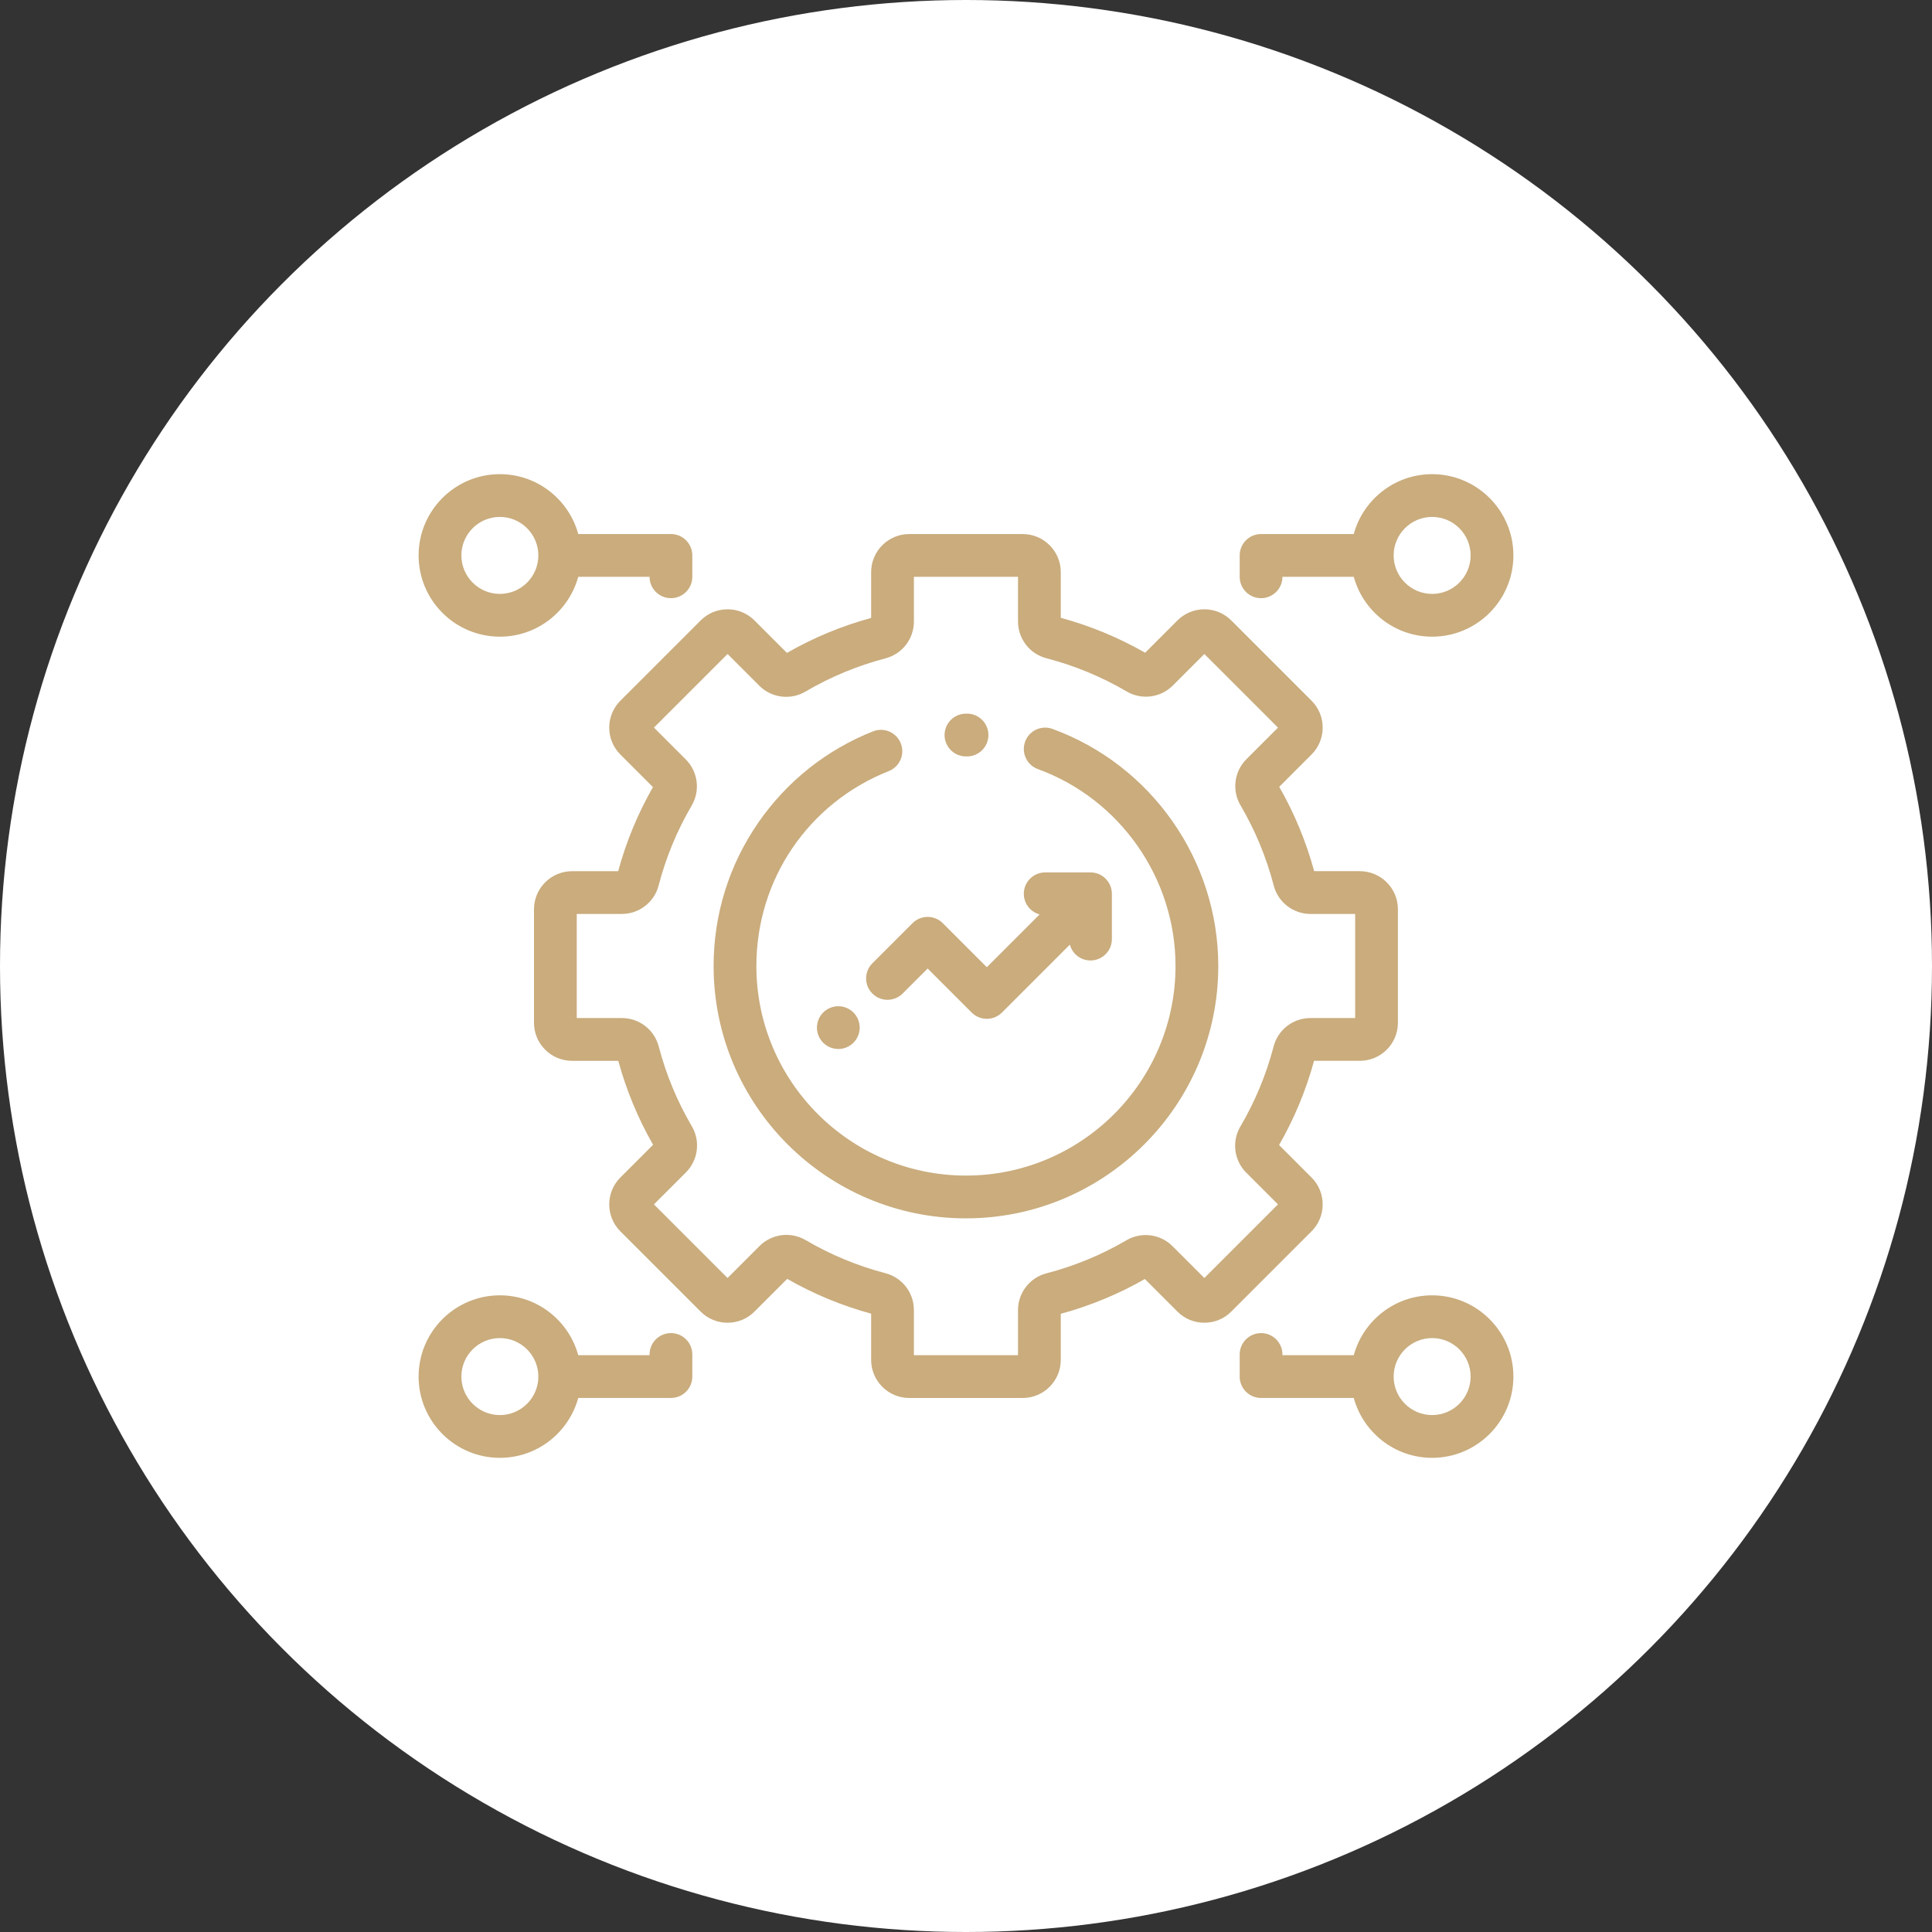 <?xml version="1.0" encoding="UTF-8" standalone="no"?>
<svg
   xmlns:dc="http://purl.org/dc/elements/1.1/"
   xmlns:cc="http://creativecommons.org/ns#"
   xmlns:rdf="http://www.w3.org/1999/02/22-rdf-syntax-ns#"
   xmlns:svg="http://www.w3.org/2000/svg"
   xmlns="http://www.w3.org/2000/svg"
   xmlns:sodipodi="http://sodipodi.sourceforge.net/DTD/sodipodi-0.dtd"
   xmlns:inkscape="http://www.inkscape.org/namespaces/inkscape"
   width="120"
   height="120"
   viewBox="0 0 120 120"
   version="1.1"
   id="svg8798"
   sodipodi:docname="9_упаковка_франшиз.svg"
   inkscape:version="0.92.1 r15371"
   style="fill:none">
  <rect x="0" y="0" width="120" height="120" fill="#333333" stroke="none"/>
  <sodipodi:namedview
     pagecolor="#ffffff"
     bordercolor="#666666"
     borderopacity="1"
     objecttolerance="10"
     gridtolerance="10"
     guidetolerance="10"
     inkscape:pageopacity="0"
     inkscape:pageshadow="2"
     inkscape:window-width="1222"
     inkscape:window-height="801"
     id="namedview8800"
     showgrid="false"
     inkscape:zoom="0.78666667"
     inkscape:cx="-168.81356"
     inkscape:cy="17.000001"
     inkscape:window-x="0"
     inkscape:window-y="0"
     inkscape:window-maximized="0"
     inkscape:current-layer="svg8798"
     showguides="false" />
  <circle
     cx="60"
     cy="60"
     r="60"
     id="circle8769"
     style="fill:#ffffff" />
  <g
     clip-path="url(#clip0)"
     id="g8791"
     transform="translate(-125,-47)">
    <path
       d="m 213.953,127.455 c -2.324,0 -4.284,1.578 -4.869,3.719 h -4.429 v -0.044 c 0,-0.734 -0.595,-1.329 -1.328,-1.329 -0.734,0 -1.328,0.595 -1.328,1.329 v 1.372 c 0,0.733 0.594,1.328 1.328,1.328 h 5.757 c 0.585,2.141 2.545,3.719 4.869,3.719 2.783,0 5.047,-2.264 5.047,-5.047 0,-2.783 -2.264,-5.047 -5.047,-5.047 z m 0,7.438 c -1.319,0 -2.391,-1.073 -2.391,-2.391 0,-1.318 1.073,-2.391 2.391,-2.391 1.318,0 2.39,1.073 2.39,2.391 0,1.318 -1.072,2.391 -2.39,2.391 z"
       id="path8773"
       inkscape:connector-curvature="0"
       style="fill:#caac7d" />
    <path
       d="m 166.673,80.17 h -5.757 c -0.585,-2.14 -2.545,-3.719 -4.869,-3.719 -2.783,0 -5.047,2.264 -5.047,5.047 0,2.783 2.264,5.047 5.047,5.047 2.324,0 4.284,-1.578 4.869,-3.719 h 4.429 c 0,0.733 0.595,1.328 1.328,1.328 0.734,0 1.328,-0.595 1.328,-1.328 V 81.498 c 0,-0.733 -0.594,-1.328 -1.328,-1.328 z m -10.626,3.719 c -1.318,0 -2.39,-1.073 -2.39,-2.391 0,-1.318 1.072,-2.391 2.39,-2.391 1.318,0 2.391,1.073 2.391,2.391 0,1.318 -1.072,2.391 -2.391,2.391 z"
       id="path8775"
       inkscape:connector-curvature="0"
       style="fill:#caac7d" />
    <path
       d="m 209.463,101.11 h -2.838 c -0.497,-1.831 -1.226,-3.591 -2.169,-5.239 l 2.005,-2.006 c 0.447,-0.447 0.693,-1.041 0.693,-1.672 0,-0.632 -0.246,-1.226 -0.693,-1.672 l -4.984,-4.984 c -0.447,-0.447 -1.041,-0.693 -1.672,-0.693 -0.632,0 -1.226,0.246 -1.673,0.693 l -2.005,2.006 c -1.649,-0.944 -3.409,-1.673 -5.24,-2.169 v -2.838 c 0,-1.304 -1.061,-2.365 -2.365,-2.365 h -7.049 c -1.304,0 -2.365,1.061 -2.365,2.365 v 2.845 c -1.829,0.498 -3.586,1.228 -5.23,2.172 l -2.016,-2.015 c -0.446,-0.447 -1.04,-0.693 -1.672,-0.693 -0.632,0 -1.226,0.246 -1.672,0.693 l -4.985,4.984 c -0.446,0.447 -0.692,1.041 -0.692,1.672 0,0.632 0.246,1.226 0.692,1.672 l 2.023,2.023 c -0.94,1.643 -1.665,3.398 -2.16,5.223 h -2.864 c -1.304,0 -2.365,1.061 -2.365,2.365 v 7.049 c 0,1.304 1.061,2.365 2.365,2.365 h 2.871 c 0.497,1.822 1.223,3.573 2.162,5.213 l -2.032,2.032 c -0.446,0.447 -0.692,1.041 -0.692,1.672 0,0.632 0.246,1.226 0.692,1.673 l 4.985,4.984 c 0.446,0.447 1.04,0.693 1.672,0.693 0.632,0 1.226,-0.246 1.672,-0.693 l 2.032,-2.032 c 1.64,0.939 3.392,1.666 5.214,2.162 v 2.871 c 0,1.304 1.061,2.365 2.365,2.365 h 7.049 c 1.304,0 2.365,-1.061 2.365,-2.365 v -2.864 c 1.824,-0.494 3.579,-1.22 5.223,-2.159 l 2.022,2.022 c 0.447,0.447 1.041,0.693 1.673,0.693 0.631,0 1.225,-0.246 1.672,-0.693 l 4.984,-4.984 c 0.447,-0.447 0.693,-1.041 0.693,-1.673 0,-0.631 -0.246,-1.226 -0.693,-1.672 l -2.015,-2.015 c 0.944,-1.645 1.674,-3.402 2.172,-5.231 h 2.845 c 1.304,0 2.364,-1.06 2.364,-2.365 v -7.049 c 0.001,-1.304 -1.06,-2.365 -2.364,-2.365 z m -0.292,9.123 h -2.777 c -1.076,0 -2.016,0.724 -2.286,1.76 -0.457,1.747 -1.153,3.423 -2.068,4.981 -0.544,0.926 -0.392,2.104 0.369,2.865 l 1.968,1.968 -4.573,4.573 -1.975,-1.975 c -0.76,-0.761 -1.937,-0.913 -2.861,-0.371 -1.557,0.911 -3.231,1.603 -4.975,2.056 -1.038,0.27 -1.763,1.21 -1.763,2.287 v 2.797 h -6.466 v -2.804 c 0,-1.075 -0.724,-2.015 -1.76,-2.286 -1.741,-0.455 -3.412,-1.148 -4.966,-2.059 -0.926,-0.543 -2.103,-0.391 -2.864,0.37 l -1.984,1.985 -4.573,-4.573 1.985,-1.984 c 0.761,-0.761 0.913,-1.938 0.37,-2.864 -0.911,-1.554 -1.604,-3.225 -2.059,-4.966 -0.271,-1.036 -1.211,-1.76 -2.286,-1.76 h -2.804 v -6.466 h 2.798 c 1.076,0 2.016,-0.725 2.286,-1.764 0.453,-1.743 1.146,-3.417 2.057,-4.973 0.541,-0.925 0.389,-2.102 -0.371,-2.862 l -1.975,-1.975 4.572,-4.572 1.968,1.968 c 0.761,0.761 1.939,0.913 2.865,0.369 1.558,-0.916 3.234,-1.611 4.981,-2.068 1.036,-0.271 1.76,-1.211 1.76,-2.286 v -2.777 h 6.466 v 2.771 c 0,1.077 0.725,2.017 1.763,2.287 1.75,0.455 3.429,1.15 4.99,2.065 0.925,0.543 2.102,0.39 2.863,-0.37 l 1.958,-1.958 4.573,4.572 -1.958,1.958 c -0.761,0.761 -0.913,1.938 -0.371,2.864 0.916,1.561 1.611,3.24 2.066,4.989 0.27,1.038 1.21,1.763 2.286,1.763 h 2.771 z"
       id="path8777"
       inkscape:connector-curvature="0"
       style="fill:#caac7d" />
    <path
       d="m 190.375,92.274 c -0.689,-0.252 -1.452,0.103 -1.703,0.792 -0.252,0.689 0.103,1.452 0.792,1.703 5.114,1.868 8.55,6.784 8.55,12.231 0,7.177 -5.839,13.017 -13.017,13.017 -7.177,0 -13.017,-5.84 -13.017,-13.017 0,-5.375 3.228,-10.127 8.224,-12.106 0.682,-0.27 1.016,-1.042 0.745,-1.724 -0.27,-0.682 -1.042,-1.016 -1.724,-0.745 -2.887,1.144 -5.351,3.104 -7.124,5.667 -1.817,2.625 -2.777,5.706 -2.777,8.909 0,8.642 7.031,15.673 15.673,15.673 8.642,0 15.673,-7.031 15.673,-15.673 0,-6.559 -4.137,-12.476 -10.295,-14.726 z"
       id="path8779"
       inkscape:connector-curvature="0"
       style="fill:#caac7d" />
    <path
       d="m 185.072,91.327 -0.075,-1e-4 c -0.733,0 -1.328,0.595 -1.328,1.328 0,0.733 0.595,1.328 1.328,1.328 l 0.059,2e-4 c 0.003,0 0.005,0 0.008,0 0.73,0 1.324,-0.59 1.328,-1.321 0.004,-0.734 -0.587,-1.332 -1.32,-1.336 z"
       id="path8781"
       inkscape:connector-curvature="0"
       style="fill:#caac7d" />
    <path
       d="m 192.733,101.187 h -2.814 c -0.733,0 -1.328,0.595 -1.328,1.328 0,0.613 0.416,1.128 0.981,1.281 l -3.279,3.279 -2.736,-2.736 c -0.518,-0.518 -1.359,-0.518 -1.878,0 l -2.494,2.494 c -0.518,0.518 -0.518,1.36 0,1.878 0.519,0.519 1.36,0.519 1.879,0 l 1.554,-1.554 2.736,2.735 c 0.249,0.249 0.587,0.389 0.939,0.389 0.352,0 0.69,-0.14 0.939,-0.389 l 4.219,-4.219 c 0.153,0.566 0.668,0.984 1.282,0.984 0.733,0 1.328,-0.595 1.328,-1.329 v -2.813 c 0,-0.733 -0.595,-1.328 -1.328,-1.328 z"
       id="path8783"
       inkscape:connector-curvature="0"
       style="fill:#caac7d" />
    <path
       d="m 178.008,109.888 c -0.247,-0.247 -0.588,-0.39 -0.939,-0.39 -0.349,0 -0.692,0.143 -0.939,0.39 -0.247,0.248 -0.389,0.589 -0.389,0.939 0,0.349 0.142,0.692 0.389,0.939 0.247,0.247 0.59,0.389 0.939,0.389 0.351,0 0.692,-0.142 0.939,-0.389 0.248,-0.247 0.389,-0.59 0.389,-0.939 0,-0.35 -0.141,-0.693 -0.389,-0.939 z"
       id="path8785"
       inkscape:connector-curvature="0"
       style="fill:#caac7d" />
    <path
       d="m 213.953,76.451 c -2.324,0 -4.284,1.579 -4.869,3.719 h -5.757 c -0.733,0 -1.328,0.595 -1.328,1.328 v 1.328 c 0,0.733 0.594,1.328 1.328,1.328 0.733,0 1.328,-0.595 1.328,-1.328 h 4.429 c 0.585,2.141 2.545,3.719 4.869,3.719 2.783,0 5.047,-2.264 5.047,-5.047 0,-2.783 -2.264,-5.047 -5.047,-5.047 z m 0,7.438 c -1.319,0 -2.391,-1.073 -2.391,-2.391 0,-1.318 1.073,-2.391 2.391,-2.391 1.318,0 2.39,1.073 2.39,2.391 0,1.318 -1.072,2.391 -2.39,2.391 z"
       id="path8787"
       inkscape:connector-curvature="0"
       style="fill:#caac7d" />
    <path
       d="m 166.673,129.801 c -0.733,0 -1.328,0.595 -1.328,1.329 v 0.044 h -4.429 c -0.585,-2.141 -2.545,-3.719 -4.869,-3.719 -2.783,0 -5.047,2.264 -5.047,5.047 0,2.783 2.264,5.047 5.047,5.047 2.324,0 4.284,-1.578 4.869,-3.719 h 5.757 c 0.733,0 1.328,-0.594 1.328,-1.328 v -1.372 c 0,-0.734 -0.594,-1.329 -1.328,-1.329 z m -10.626,5.092 c -1.318,0 -2.39,-1.073 -2.39,-2.391 0,-1.318 1.072,-2.391 2.39,-2.391 1.318,0 2.391,1.073 2.391,2.391 0,1.318 -1.072,2.391 -2.391,2.391 z"
       id="path8789"
       inkscape:connector-curvature="0"
       style="fill:#caac7d" />
  </g>
  <defs
     id="defs8796">
    <clipPath
       id="clip0">
      <rect
         width="68"
         height="68"
         transform="translate(151,73)"
         id="rect8793"
         x="0"
         y="0"
         style="fill:#ffffff" />
    </clipPath>
  </defs>
</svg>
